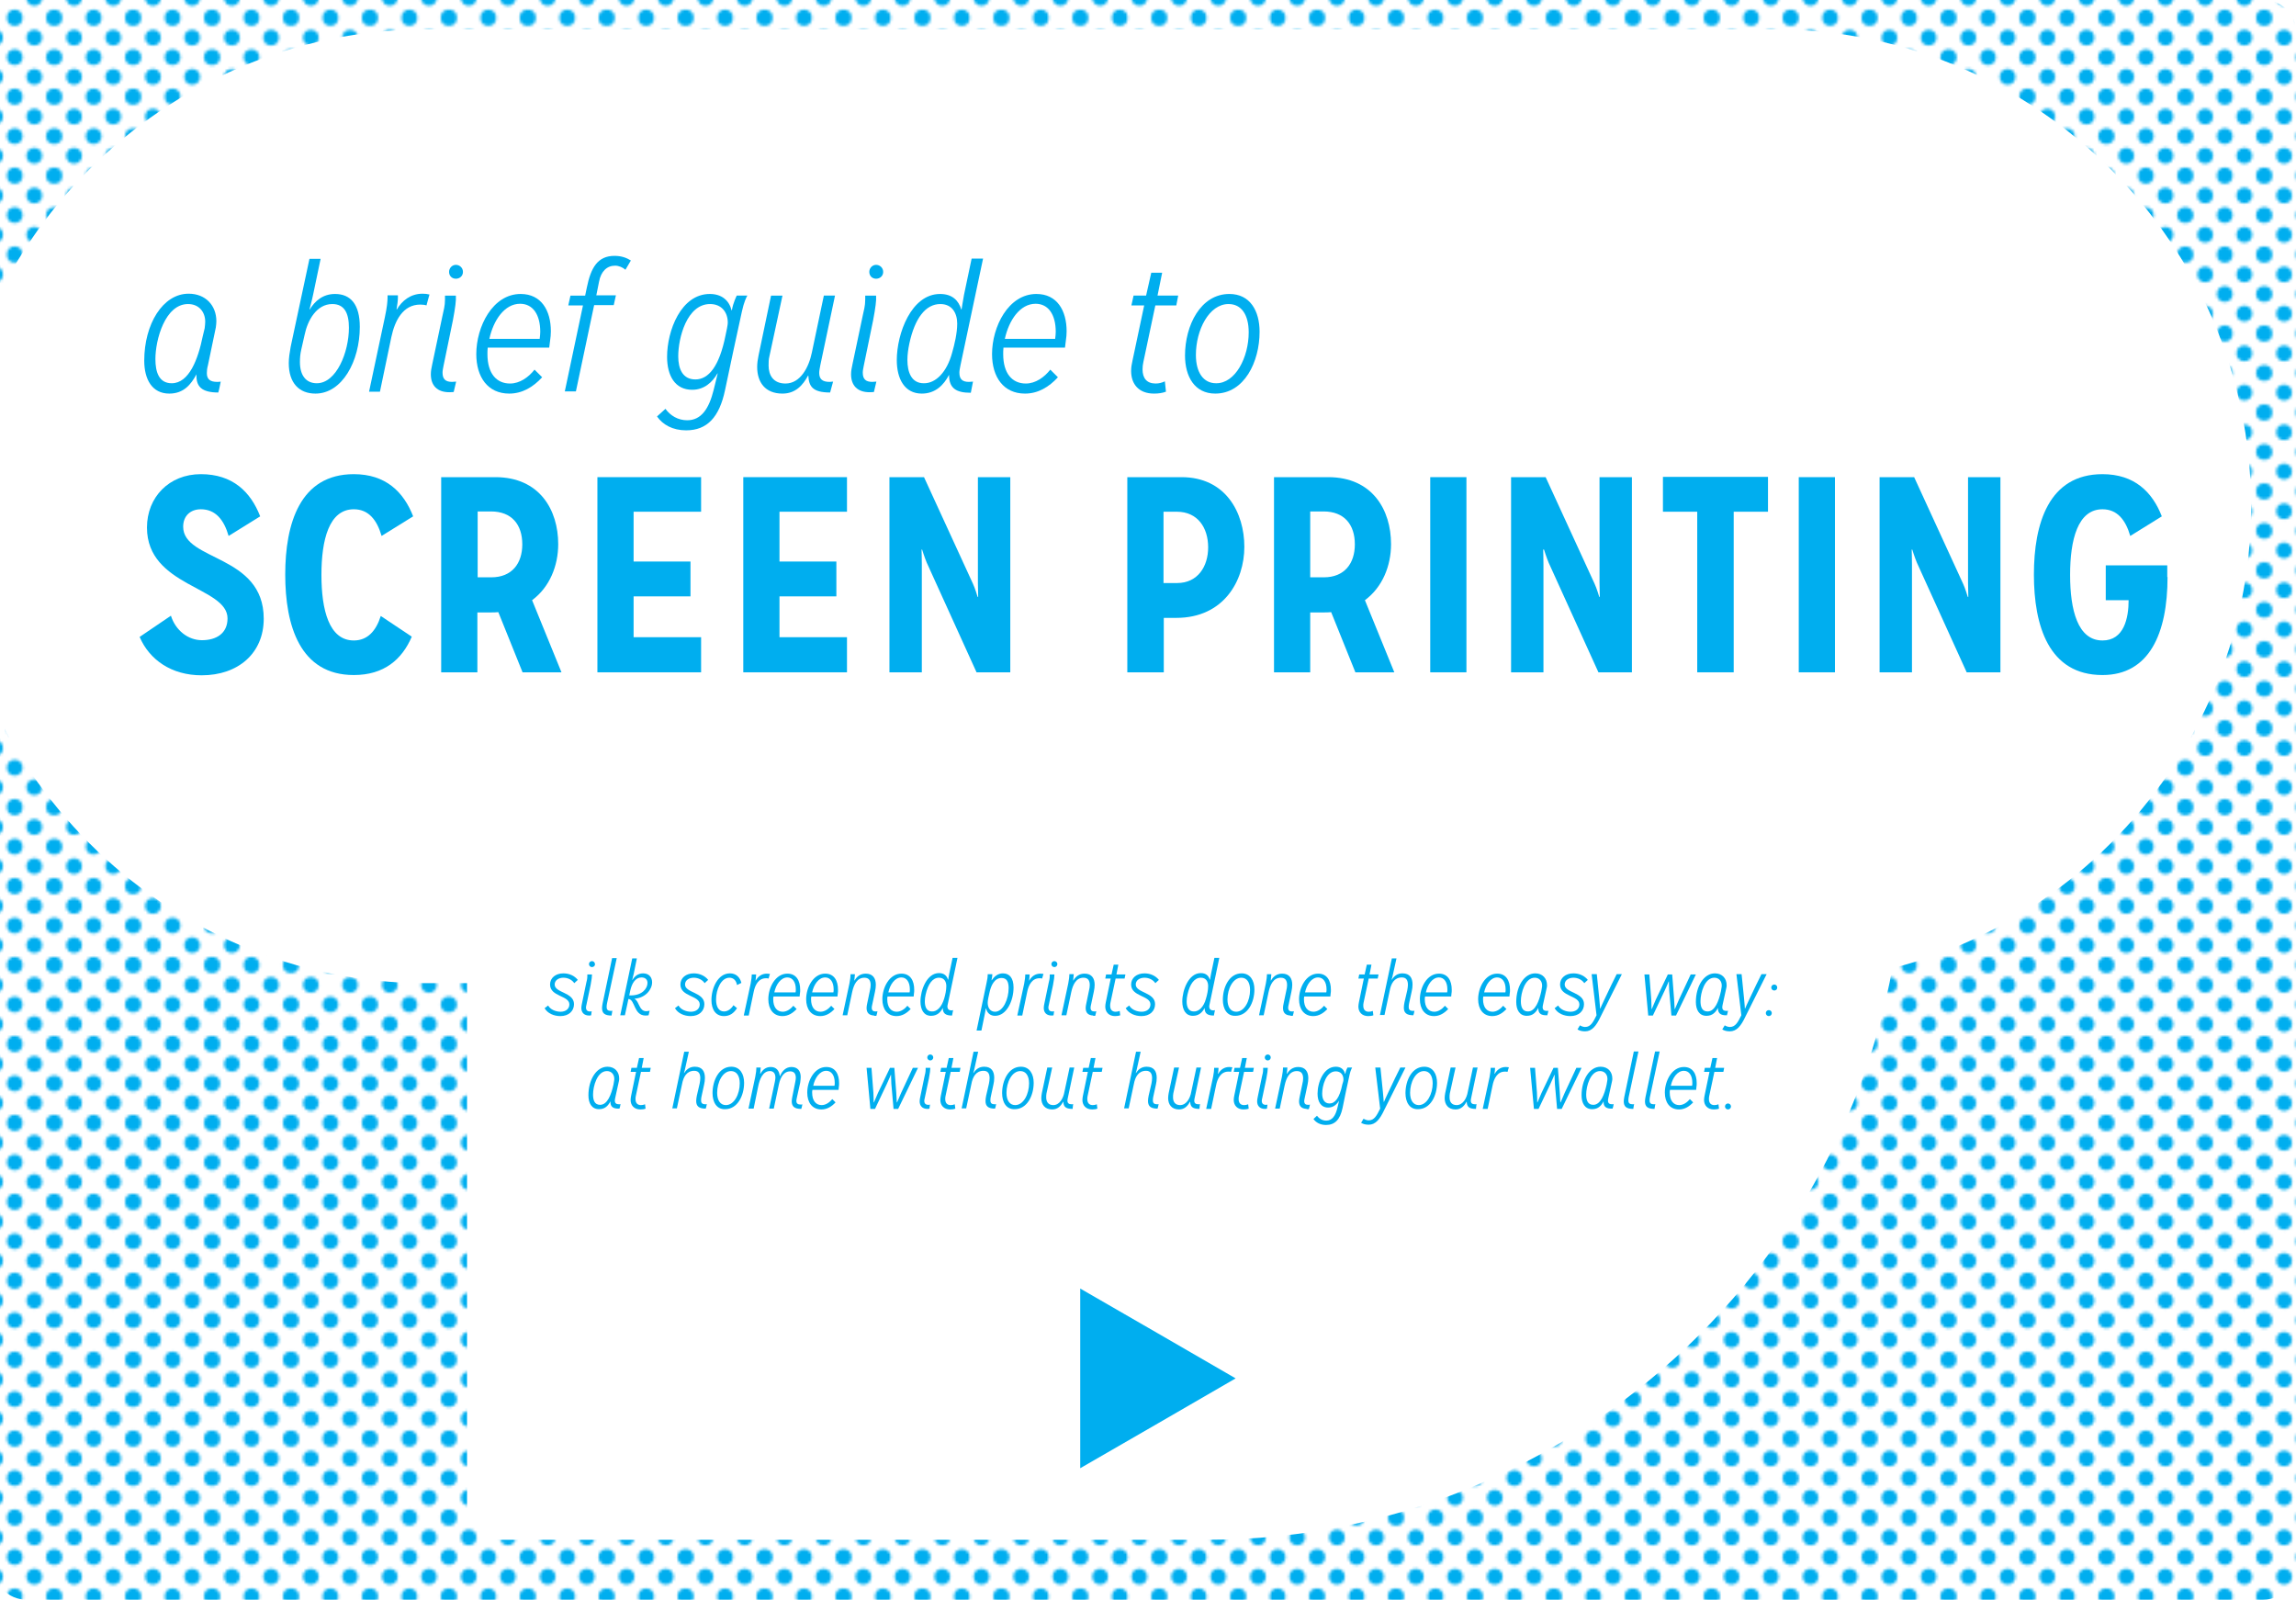 <?xml version="1.0" encoding="utf-8"?>
<!-- Generator: Adobe Illustrator 20.1.0, SVG Export Plug-In . SVG Version: 6.00 Build 0)  -->
<svg version="1.1" xmlns="http://www.w3.org/2000/svg" xmlns:xlink="http://www.w3.org/1999/xlink" x="0px" y="0px" width="843.6px"
	 height="587.7px" viewBox="0 0 843.6 587.7" enable-background="new 0 0 843.6 587.7" xml:space="preserve">
<pattern  x="654" y="-6073.1" width="28.8" height="28.8" patternUnits="userSpaceOnUse" id="BLUE" viewBox="2.9 -31.7 28.8 28.8" overflow="visible">
	<g>
		<rect x="2.9" y="-31.7" fill="none" width="28.8" height="28.8"/>
		<g>
			<circle fill="#00AEEF" cx="31.7" cy="-2.9" r="2.9"/>
			<circle fill="#00AEEF" cx="17.3" cy="-2.9" r="2.9"/>
			<circle fill="#00AEEF" cx="31.7" cy="-17.3" r="2.9"/>
			<circle fill="#00AEEF" cx="17.3" cy="-17.3" r="2.9"/>
			<circle fill="#00AEEF" cx="10.1" cy="-10.1" r="2.9"/>
			<circle fill="#00AEEF" cx="24.5" cy="-10.1" r="2.9"/>
			<circle fill="#00AEEF" cx="10.1" cy="-24.5" r="2.9"/>
			<circle fill="#00AEEF" cx="24.5" cy="-24.5" r="2.9"/>
		</g>
		<g>
			<circle fill="#00AEEF" cx="2.9" cy="-2.9" r="2.9"/>
			<circle fill="#00AEEF" cx="2.9" cy="-17.3" r="2.9"/>
		</g>
		<g>
			<circle fill="#00AEEF" cx="31.7" cy="-31.7" r="2.9"/>
			<circle fill="#00AEEF" cx="17.3" cy="-31.7" r="2.9"/>
		</g>
		<g>
			<circle fill="#00AEEF" cx="2.9" cy="-31.7" r="2.9"/>
		</g>
	</g>
</pattern>
<g id="Layer_1">
	<pattern  id="SVGID_1_" xlink:href="#BLUE" patternTransform="matrix(1 0 0 1 -82.986 47.698)">
	</pattern>
	<path fill="url(#SVGID_1_)" d="M831.6,587.7H9.7c-6.6,0-12-5.4-12-12V12c0-6.6,5.4-12,12-12h822c6.6,0,12,5.4,12,12v563.7
		C843.6,582.3,838.2,587.7,831.6,587.7z"/>
	<path fill="#FFFFFF" d="M443.5,565.7H183.6c-6.6,0-12-5.4-12-12V309.6c0-6.6,5.4-12,12-12h503.9c6.6,0,12,5.4,12,12v0
		C699.5,450.4,584.3,565.7,443.5,565.7z"/>
	<path fill="#FFFFFF" d="M651.9,361.2H156.5c-96.3,0-175.2-78.8-175.2-175.2v0c0-96.3,78.8-175.2,175.2-175.2h495.4
		c96.3,0,175.2,78.8,175.2,175.2v0C827,282.4,748.2,361.2,651.9,361.2z"/>
	<g>
		<path fill="#00AEEF" d="M72.1,137.7c-1.9,3.4-4.5,6.9-9.9,6.9c-6.3,0-9.2-5.2-9.2-12.1c0-13.4,6.8-24.6,16.3-24.6
			c6.3,0,10.2,4.4,10.2,10.1c0,0.7-0.1,1.5-0.2,2.3l-2.9,13.9c-0.3,1.1-0.4,2-0.4,2.9c0,2.3,1.3,3.2,3.8,3.2c0.4,0,0.8,0,1.3-0.1
			c-0.3,1.4-0.5,2.7-0.9,4c-6.1,0-8.2-2.2-8-6.6H72.1z M75.2,120.6c0.1-0.9,0.2-1.7,0.2-2.4c0-3.6-2.3-6.5-6.3-6.5
			c-8.5,0-12,13.2-12,20.2c0,4.8,1.3,8.9,6,8.9c6.4,0,9.7-8.9,11.4-17.3L75.2,120.6z"/>
		<path fill="#00AEEF" d="M113.7,95.1h4.1l-2.7,12.9c-0.5,2.5-1.4,5.7-1.4,5.7h0.1c1.9-3.1,4.8-5.7,9.3-5.7c5.7,0,9.1,3.8,9.1,12.1
			c0,12.6-6.5,24.5-16.3,24.5c-6,0-9.8-3.9-9.8-11.2c0-1.8,0.3-3.8,0.7-6L113.7,95.1z M110.7,128.4c-0.4,1.7-0.5,3.2-0.5,4.6
			c0,5,2.3,7.8,6.2,7.8c7.2,0,11.8-11.4,11.8-20.4c0-5.4-1.7-8.7-6.1-8.7c-5.8,0-9.1,6-10.2,11.4L110.7,128.4z"/>
		<path fill="#00AEEF" d="M135.6,143.9l5.8-27.3c0.8-3.7,1-6,1-7.4v-0.7h3.8c0,0,0,0.3,0,0.8c0,1.1-0.2,2.6-0.5,4.4h0.1
			c1.9-3.2,5-5.8,9.5-5.8c0.9,0,1.7,0.1,2.5,0.3c-0.4,1.3-0.7,2.6-1.1,4c-0.6-0.2-1.4-0.3-2.3-0.3c-6.3,0-9.3,5.8-10.6,11.9
			l-4.2,20.1H135.6z"/>
		<path fill="#00AEEF" d="M166.7,144c0,0-0.5,0.1-1.6,0.1c-4.5,0-6.8-2.5-6.8-6.6c0-1.1,0.2-2.3,0.5-3.6l3.8-18
			c0.4-1.9,0.9-3.5,0.9-5.8v-1.5h4c0,0,0,0.1,0,0.5c0.1,1.1-0.2,3.9-1.1,8.6l-3.4,16.5c-0.2,1.1-0.4,1.9-0.4,2.7
			c0,2.4,1.1,3.4,3.5,3.4c0.5,0,0.9-0.1,1.5-0.1L166.7,144z M167.5,102.4c-1.5,0-2.5-1.1-2.5-2.5s1.1-2.6,2.5-2.6
			c1.4,0,2.6,1.1,2.6,2.6S168.9,102.4,167.5,102.4z"/>
		<path fill="#00AEEF" d="M199.2,138.6c-3.3,3.6-7.3,6-12.1,6c-7.9,0-12.1-6.1-12.1-14.5c0-10.1,6-22.1,16.3-22.1
			c7.6,0,11.1,6.1,11.1,13.7c0,1.1-0.1,2.3-0.3,3.6l-0.3,2.4h-22.6c-0.1,0.9-0.1,1.7-0.1,2.4c0,7.1,3.3,10.8,8.3,10.8
			c3.6,0,6.8-2.3,9-5.1L199.2,138.6z M198.3,124.4c0.1-0.8,0.2-1.7,0.2-2.5c0-6.3-2.7-10.3-7.4-10.3c-5.7,0-9.8,6-11.3,12.9H198.3z"
			/>
		<path fill="#00AEEF" d="M207.5,143.9l6.7-31.7h-5.4l0.8-3.6h5.4l0.6-2.9c1.5-7.4,4-11.7,10.2-11.7c2.5,0,4.4,0.7,6,1.7l-2,3.4
			c-1-0.9-2.5-1.5-3.8-1.5c-3,0-5.2,2.1-5.9,5.9l-1,5h7.2l-0.8,3.6h-7.2l-6.7,31.7H207.5z"/>
		<path fill="#00AEEF" d="M263.7,137.2h-0.1c-1.9,3.3-4.9,6-9.3,6c-6.3,0-9.2-5.2-9.2-12.1c0-9.6,5.1-23.1,15.7-23.1
			c4.4,0,7.1,2.4,8,6h0.1c0.5-2.9,1.8-5.4,1.8-5.4h3.9c-0.3,0.4-1.3,2.5-2,5.8c-2.1,9.6-4.2,19.3-6.2,28.9
			c-2.1,10-6.6,14.8-14.3,14.8c-5,0-8.6-2.1-10.7-5.1l3.1-2.8c1.8,2.5,4.6,4.2,8,4.2c5.2,0,8-4.3,9.7-11.1L263.7,137.2z
			 M267.1,120.7c0.1-0.7,0.3-1.4,0.3-2.2c0-3.8-2.3-6.8-6.5-6.8c-8.5,0-11.7,12.4-11.7,19.2c0,4.6,1.6,8.5,6.3,8.5
			c4.8,0,8.8-4.7,11.1-16.3L267.1,120.7z"/>
		<path fill="#00AEEF" d="M305,144.2c-6.6,0-7.8-2.4-8-6.2h-0.1c-1.9,3.5-4.6,6.6-9.4,6.6c-6.4,0-9.3-4.2-9.3-9.8
			c0-1.3,0.2-2.8,0.5-4.2l4.6-22h4.2l-4.8,22.3c-0.3,1.1-0.3,2.3-0.3,3.4c0,3.5,1.7,6.6,6.2,6.6c5.5,0,8.6-6,9.7-11.4l4.4-20.9h4.1
			l-5.4,25.6c-0.2,1.1-0.4,2-0.4,2.8c0,2.3,1.2,3.3,3.8,3.3c0.4,0,0.8-0.1,1.3-0.1L305,144.2z"/>
		<path fill="#00AEEF" d="M321.1,144c0,0-0.5,0.1-1.6,0.1c-4.5,0-6.8-2.5-6.8-6.6c0-1.1,0.2-2.3,0.5-3.6l3.8-18
			c0.4-1.9,0.9-3.5,0.9-5.8v-1.5h4c0,0,0,0.1,0,0.5c0.1,1.1-0.2,3.9-1.1,8.6l-3.4,16.5c-0.2,1.1-0.4,1.9-0.4,2.7
			c0,2.4,1.1,3.4,3.5,3.4c0.5,0,0.9-0.1,1.5-0.1L321.1,144z M321.9,102.4c-1.5,0-2.5-1.1-2.5-2.5s1.1-2.6,2.5-2.6
			c1.4,0,2.6,1.1,2.6,2.6S323.3,102.4,321.9,102.4z"/>
		<path fill="#00AEEF" d="M356.7,144.3c-5.6,0-8-1.8-8-6.6c-1.9,3.7-5,6.9-10,6.9c-6.4,0-9.2-5.5-9.2-12.3c0-9.7,5.3-24.3,15.9-24.3
			c4.5,0,6.8,2.4,7.8,5.7h0.1c0,0,0.5-3.3,0.9-5.4l2.8-13.3h4.2l-8.3,39.2c-0.2,1.1-0.4,1.9-0.4,2.7c0,2.4,1.1,3.4,3.5,3.4
			c0.5,0,0.9-0.1,1.5-0.1L356.7,144.3z M349.8,129.7c0.9-3.1,1.9-7.3,1.9-10.8c0-3.9-1.9-7.2-6.2-7.2c-5.4,0-9.4,5.2-11.4,14.6
			c-0.4,1.9-0.7,4-0.7,5.9c0,4.6,1.5,8.6,6,8.6C343.8,140.9,347.9,136.7,349.8,129.7z"/>
		<path fill="#00AEEF" d="M388.7,138.6c-3.3,3.6-7.3,6-12.1,6c-7.9,0-12.1-6.1-12.1-14.5c0-10.1,6-22.1,16.3-22.1
			c7.6,0,11.1,6.1,11.1,13.7c0,1.1-0.1,2.3-0.3,3.6l-0.3,2.4h-22.6c-0.1,0.9-0.1,1.7-0.1,2.4c0,7.1,3.3,10.8,8.3,10.8
			c3.6,0,6.8-2.3,9-5.1L388.7,138.6z M387.7,124.4c0.1-0.8,0.2-1.7,0.2-2.5c0-6.3-2.7-10.3-7.4-10.3c-5.7,0-9.8,6-11.3,12.9H387.7z"
			/>
		<path fill="#00AEEF" d="M428.4,143.9c-1.3,0.5-2.8,0.7-4.4,0.7c-5.5,0-8.4-3.4-8.4-8.3c0-1.3,0.2-2.5,0.5-3.8l4.3-20.3h-4.7
			l0.8-3.6h4.6l1.9-8.4h4l-1.7,8.4h7.6l-0.7,3.6h-7.7l-4.4,20.8c-0.2,0.9-0.3,1.8-0.3,2.7c0,3.2,1.5,5.2,4.8,5.2
			c1.3,0,2.3-0.3,3.4-0.8L428.4,143.9z"/>
		<path fill="#00AEEF" d="M435.4,130.6c0-11,5.7-22.6,16.3-22.6c7.6,0,11.1,6.2,11.1,13.9c0,11-5.6,22.7-16.3,22.7
			C438.9,144.6,435.4,138.3,435.4,130.6z M458.8,122.1c0-6.5-2.7-10.4-7.4-10.4c-7.2,0-12,9.6-12,18.7c0,6.5,2.8,10.4,7.4,10.4
			C453.9,140.9,458.8,131.3,458.8,122.1z"/>
	</g>
	<g>
		<path fill="#00AEEF" d="M62.8,226.2c1.7,5.4,6.3,9,11.4,9c5.3,0,9.4-2.5,9.4-8c0-11.7-29.6-11.6-29.6-33.4
			c0-11.1,8.1-19.6,19.8-19.6s18.3,6.5,21.8,15.5L84,196.9c-1.7-5.9-4.8-9.8-10.2-9.8c-3.8,0-6.5,2.4-6.5,6.4
			c0,12.7,29.6,10.1,29.6,33.8c0,12.7-9.4,20.8-22.8,20.8c-11.1,0-19.2-5.7-22.8-14.1L62.8,226.2z"/>
		<path fill="#00AEEF" d="M151.3,233.9c-3.6,8.4-10.2,14.1-21.3,14.1c-19.8,0-25.2-18.2-25.2-36.9s5.4-36.9,25.2-36.9
			c11.7,0,18.3,6.5,21.8,15.5l-11.6,7.2c-1.7-5.9-4.8-9.8-10.2-9.8c-9.1,0-11.9,11.2-11.9,24.1c0,12.9,2.8,24.1,11.9,24.1
			c5.1,0,8.2-3.6,9.9-9L151.3,233.9z"/>
		<path fill="#00AEEF" d="M192,247l-8.9-22.1c-1,0.1-2,0.1-3.1,0.1h-4.6v22h-13.3v-71.7H182c16.3,0,23.1,12.1,23.1,24.6
			c0,7.9-3.1,15.8-9.6,20.6l10.8,26.5H192z M180.5,212.1c7.6,0,11.4-5.1,11.4-12.1c0-7.3-3.9-12.1-11.5-12.1h-4.9v24.2H180.5z"/>
		<path fill="#00AEEF" d="M219.5,247v-71.7h38.1V188h-24.8v18.3h20.9v12.8h-20.9v15h24.8V247H219.5z"/>
		<path fill="#00AEEF" d="M273.1,247v-71.7h38.1V188h-24.8v18.3h20.9v12.8h-20.9v15h24.8V247H273.1z"/>
		<path fill="#00AEEF" d="M358.8,247l-18.3-40.3c-0.8-1.9-1.7-4.8-1.7-4.8h-0.2c0,0,0.1,3.1,0.1,5.3V247h-11.9v-71.7h12.7l18,39.2
			c0.8,1.7,1.7,4.8,1.7,4.8h0.2c0-0.5-0.1-3.5-0.1-5.2v-38.8h11.9V247H358.8z"/>
		<path fill="#00AEEF" d="M414.2,247v-71.7h19.9c16.3,0,23.1,13.1,23.1,25.6s-7.6,26.1-25,26.1h-4.6v20H414.2z M432.5,214.2
			c7.6,0,11.4-6.1,11.4-13.1c0-7.3-3.9-13.1-11.5-13.1h-4.9v26.2H432.5z"/>
		<path fill="#00AEEF" d="M498,247l-8.9-22.1c-1,0.1-2,0.1-3.1,0.1h-4.6v22h-13.3v-71.7H488c16.3,0,23.1,12.1,23.1,24.6
			c0,7.9-3.1,15.8-9.6,20.6l10.8,26.5H498z M486.4,212.1c7.6,0,11.4-5.1,11.4-12.1c0-7.3-3.9-12.1-11.5-12.1h-4.9v24.2H486.4z"/>
		<path fill="#00AEEF" d="M525.5,247v-71.7h13.3V247H525.5z"/>
		<path fill="#00AEEF" d="M587.3,247l-18.3-40.3c-0.8-1.9-1.7-4.8-1.7-4.8H567c0,0,0.1,3.1,0.1,5.3V247h-11.9v-71.7h12.7l18,39.2
			c0.8,1.7,1.7,4.8,1.7,4.8h0.2c0-0.5-0.1-3.5-0.1-5.2v-38.8h11.9V247H587.3z"/>
		<path fill="#00AEEF" d="M623.6,247V188h-12.6v-12.8h38.6V188H637V247H623.6z"/>
		<path fill="#00AEEF" d="M660.9,247v-71.7h13.3V247H660.9z"/>
		<path fill="#00AEEF" d="M722.6,247l-18.3-40.3c-0.8-1.9-1.7-4.8-1.7-4.8h-0.2c0,0,0.1,3.1,0.1,5.3V247h-11.9v-71.7h12.7l18,39.2
			c0.8,1.7,1.7,4.8,1.7,4.8h0.2c0-0.5-0.1-3.5-0.1-5.2v-38.8H735V247H722.6z"/>
		<path fill="#00AEEF" d="M796.4,212c0,20.7-6.7,36-23.9,36c-19.8,0-25.2-18.2-25.2-36.9s5.4-36.9,25.2-36.9
			c11.7,0,18.3,6.5,21.8,15.5l-11.6,7.2c-1.7-5.9-4.8-9.8-10.2-9.8c-9.1,0-11.9,11.2-11.9,24.1c0,12.9,2.8,24.1,11.9,24.1
			c7.9,0,9.6-8.2,9.6-14.8h-8.4v-12.8h22.6V212z"/>
	</g>
	<polygon fill="#00AEEF" points="454,506.4 425.5,522.9 396.9,539.4 396.9,506.4 396.9,473.4 425.5,489.9 	"/>
	<g>
		<path fill="#00AEEF" d="M211,361.2c-0.8-1.2-2.3-2-4-2c-1.7,0-3.2,0.9-3.2,2.5c0,3.1,7.1,2.8,7.1,7.2c0,2.6-2,4.4-5,4.4
			c-2.4,0-4.7-1-5.8-2.9l1.3-1c0.8,1.5,2.8,2.3,4.6,2.3c1.9,0,3.2-1.1,3.2-2.7c0-3.3-7.1-2.8-7.1-7.3c0-2.4,2-4.1,4.9-4.1
			c2.2,0,4.1,0.9,5.3,2.4L211,361.2z"/>
		<path fill="#00AEEF" d="M217.2,373c0,0-0.2,0.1-0.7,0.1c-1.9,0-2.9-1.1-2.9-2.8c0-0.5,0.1-1,0.2-1.5l1.6-7.7
			c0.2-0.8,0.4-1.5,0.4-2.5v-0.6h1.7c0,0,0,0.1,0,0.2c0,0.5-0.1,1.7-0.5,3.7l-1.5,7.1c-0.1,0.5-0.2,0.8-0.2,1.1c0,1,0.5,1.5,1.5,1.5
			c0.2,0,0.4,0,0.6-0.1L217.2,373z M217.5,355.3c-0.6,0-1.1-0.5-1.1-1.1c0-0.6,0.5-1.1,1.1-1.1c0.6,0,1.1,0.5,1.1,1.1
			C218.7,354.8,218.1,355.3,217.5,355.3z"/>
		<path fill="#00AEEF" d="M224.7,373.1c-2.6,0-3.5-0.9-3.5-2.8c0-0.5,0.1-1,0.2-1.6l3.5-16.7h1.7l-3.6,16.8
			c-0.1,0.5-0.1,0.9-0.1,1.2c0,1,0.5,1.4,1.6,1.4c0.2,0,0.3,0,0.5-0.1L224.7,373.1z"/>
		<path fill="#00AEEF" d="M238.3,373c-0.1,0-0.5,0.1-1.1,0.1c-4.4,0-3.8-5.9-6.3-6.1c0,0-0.7,3.4-1.3,6h-1.7l4.4-20.9h1.7l-1.1,5.4
			c-0.3,1.2-0.6,2.5-0.6,2.5h0.1c0.8-1.4,2.1-2.4,3.9-2.4c2.3,0,3.3,1.6,3.3,3.3c0,2.6-2.4,5.7-6.4,6c0,0,0,0,0,0.1
			c1.7,0.9,1.6,4.5,4.2,4.5c0.6,0,0.9-0.1,1.3-0.2L238.3,373z M231.2,365.7c0.2,0,0.4,0,0.6,0c4.1,0,6.1-2.5,6.1-4.6
			c0-1.2-0.8-2-2.2-2c-2.2,0-3.5,2.1-4.1,4.7L231.2,365.7z"/>
		<path fill="#00AEEF" d="M258.9,361.2c-0.8-1.2-2.3-2-4-2c-1.7,0-3.2,0.9-3.2,2.5c0,3.1,7.1,2.8,7.1,7.2c0,2.6-2,4.4-5,4.4
			c-2.4,0-4.7-1-5.8-2.9l1.3-1c0.8,1.5,2.8,2.3,4.6,2.3c1.9,0,3.2-1.1,3.2-2.7c0-3.3-7.1-2.8-7.1-7.3c0-2.4,2-4.1,4.9-4.1
			c2.2,0,4.1,0.9,5.3,2.4L258.9,361.2z"/>
		<path fill="#00AEEF" d="M270.8,370.4c-1.2,1.8-2.6,2.9-4.8,2.9c-3.1,0-4.6-2.5-4.6-5.9c0-4.3,2.3-9.8,6.8-9.8
			c2.3,0,3.7,1.5,4.2,3.5l-1.6,0.8c-0.3-1.7-1.3-2.7-2.8-2.7c-3.1,0-4.9,4.4-4.9,8c0,2.7,1,4.4,2.9,4.4c1.4,0,2.6-0.9,3.5-2.3
			L270.8,370.4z"/>
		<path fill="#00AEEF" d="M273.3,373l2.5-11.6c0.3-1.6,0.4-2.6,0.4-3.1v-0.3h1.6c0,0,0,0.1,0,0.3c0,0.5-0.1,1.1-0.2,1.9h0.1
			c0.8-1.4,2.1-2.5,4.1-2.5c0.4,0,0.7,0.1,1.1,0.1c-0.2,0.5-0.3,1.1-0.5,1.7c-0.3-0.1-0.6-0.1-1-0.1c-2.7,0-4,2.5-4.5,5.1l-1.8,8.6
			H273.3z"/>
		<path fill="#00AEEF" d="M292.7,370.7c-1.4,1.5-3.1,2.6-5.2,2.6c-3.4,0-5.2-2.6-5.2-6.2c0-4.3,2.6-9.4,7-9.4c3.3,0,4.7,2.6,4.7,5.9
			c0,0.5,0,1-0.1,1.5l-0.1,1h-9.6c-0.1,0.4-0.1,0.7-0.1,1c0,3,1.4,4.6,3.5,4.6c1.5,0,2.9-1,3.9-2.2L292.7,370.7z M292.3,364.6
			c0.1-0.3,0.1-0.7,0.1-1.1c0-2.7-1.2-4.4-3.1-4.4c-2.4,0-4.2,2.6-4.8,5.5H292.3z"/>
		<path fill="#00AEEF" d="M306.6,370.7c-1.4,1.5-3.1,2.6-5.2,2.6c-3.4,0-5.2-2.6-5.2-6.2c0-4.3,2.6-9.4,7-9.4c3.3,0,4.7,2.6,4.7,5.9
			c0,0.5,0,1-0.1,1.5l-0.1,1h-9.6c-0.1,0.4-0.1,0.7-0.1,1c0,3,1.4,4.6,3.5,4.6c1.5,0,2.9-1,3.9-2.2L306.6,370.7z M306.2,364.6
			c0.1-0.3,0.1-0.7,0.1-1.1c0-2.7-1.2-4.4-3.1-4.4c-2.4,0-4.2,2.6-4.8,5.5H306.2z"/>
		<path fill="#00AEEF" d="M321.2,373.1c-2-0.1-2.8-1.1-2.8-2.8c0-0.5,0.1-1,0.2-1.5l1-4.8c0.2-0.8,0.3-1.5,0.3-2.1
			c0-1.6-0.6-2.7-2.3-2.7c-2.7,0-3.9,2.5-4.5,5.3l-1.8,8.5h-1.7l2.5-11.7c0.3-1.6,0.4-2.5,0.4-3.1v-0.3h1.6v0.2
			c0,0.3-0.1,1.2-0.2,2.1h0.1c0.8-1.4,2.1-2.5,4.1-2.5c2.6,0,3.7,1.7,3.7,4.1c0,0.7-0.1,1.6-0.3,2.5l-1,4.7
			c-0.1,0.5-0.2,0.8-0.2,1.2c0,1,0.5,1.4,1.4,1.4c0.2,0,0.5,0,0.7-0.1c-0.1,0.6-0.2,1.1-0.4,1.7H321.2z"/>
		<path fill="#00AEEF" d="M334.6,370.7c-1.4,1.5-3.1,2.6-5.2,2.6c-3.4,0-5.2-2.6-5.2-6.2c0-4.3,2.6-9.4,7-9.4c3.3,0,4.7,2.6,4.7,5.9
			c0,0.5,0,1-0.1,1.5l-0.1,1h-9.6c-0.1,0.4-0.1,0.7-0.1,1c0,3,1.4,4.6,3.5,4.6c1.5,0,2.9-1,3.9-2.2L334.6,370.7z M334.2,364.6
			c0.1-0.3,0.1-0.7,0.1-1.1c0-2.7-1.2-4.4-3.1-4.4c-2.4,0-4.2,2.6-4.8,5.5H334.2z"/>
		<path fill="#00AEEF" d="M349.8,373.1c-2.4,0-3.4-0.8-3.4-2.8c-0.8,1.6-2.1,2.9-4.3,2.9c-2.7,0-3.9-2.3-3.9-5.3
			c0-4.1,2.3-10.4,6.8-10.4c1.9,0,2.9,1,3.3,2.4h0.1c0,0,0.2-1.4,0.4-2.3l1.2-5.7h1.8l-3.5,16.7c-0.1,0.5-0.2,0.8-0.2,1.1
			c0,1,0.5,1.5,1.5,1.5c0.2,0,0.4,0,0.6-0.1L349.8,373.1z M346.9,366.9c0.4-1.3,0.8-3.1,0.8-4.6c0-1.7-0.8-3.1-2.7-3.1
			c-2.3,0-4,2.2-4.9,6.2c-0.2,0.8-0.3,1.7-0.3,2.5c0,1.9,0.6,3.7,2.6,3.7C344.3,371.7,346,369.9,346.9,366.9z"/>
		<path fill="#00AEEF" d="M358.8,378.7l3.7-17.7c0.3-1.3,0.4-2.2,0.4-2.7c0-0.2,0-0.4,0-0.4h1.7c0,0,0,0.1,0,0.2
			c0,0.3-0.1,1.1-0.3,2h0.1c0.9-1.3,2.2-2.5,4.1-2.5c2.4,0,3.9,1.7,3.9,5.2c0,4.8-2.5,10.4-6.8,10.4c-1.7,0-2.9-1-3.3-2.7h-0.1
			c-0.1,0.7-0.3,1.8-0.6,3.2l-1,4.9H358.8z M370.6,363c0-2.3-0.7-3.7-2.6-3.7c-2.7,0-3.9,2.9-4.4,5.2c-0.3,1.3-0.7,2.9-0.7,3.9
			c0,1.8,0.9,3.3,2.7,3.3C368.6,371.7,370.6,367,370.6,363z"/>
		<path fill="#00AEEF" d="M373.8,373l2.5-11.6c0.3-1.6,0.4-2.6,0.4-3.1v-0.3h1.6c0,0,0,0.1,0,0.3c0,0.5-0.1,1.1-0.2,1.9h0.1
			c0.8-1.4,2.1-2.5,4.1-2.5c0.4,0,0.7,0.1,1.1,0.1c-0.2,0.5-0.3,1.1-0.5,1.7c-0.3-0.1-0.6-0.1-1-0.1c-2.7,0-4,2.5-4.5,5.1l-1.8,8.6
			H373.8z"/>
		<path fill="#00AEEF" d="M387.1,373c0,0-0.2,0.1-0.7,0.1c-1.9,0-2.9-1.1-2.9-2.8c0-0.5,0.1-1,0.2-1.5l1.6-7.7
			c0.2-0.8,0.4-1.5,0.4-2.5v-0.6h1.7c0,0,0,0.1,0,0.2c0,0.5-0.1,1.7-0.5,3.7l-1.5,7.1c-0.1,0.5-0.2,0.8-0.2,1.1c0,1,0.5,1.5,1.5,1.5
			c0.2,0,0.4,0,0.6-0.1L387.1,373z M387.4,355.3c-0.6,0-1.1-0.5-1.1-1.1c0-0.6,0.5-1.1,1.1-1.1c0.6,0,1.1,0.5,1.1,1.1
			C388.5,354.8,388,355.3,387.4,355.3z"/>
		<path fill="#00AEEF" d="M401.7,373.1c-2-0.1-2.8-1.1-2.8-2.8c0-0.5,0.1-1,0.2-1.5l1-4.8c0.2-0.8,0.3-1.5,0.3-2.1
			c0-1.6-0.6-2.7-2.3-2.7c-2.7,0-3.9,2.5-4.5,5.3l-1.8,8.5H390l2.5-11.7c0.3-1.6,0.4-2.5,0.4-3.1v-0.3h1.6v0.2
			c0,0.3-0.1,1.2-0.2,2.1h0.1c0.8-1.4,2.1-2.5,4.1-2.5c2.6,0,3.7,1.7,3.7,4.1c0,0.7-0.1,1.6-0.3,2.5l-1,4.7
			c-0.1,0.5-0.2,0.8-0.2,1.2c0,1,0.5,1.4,1.4,1.4c0.2,0,0.5,0,0.7-0.1c-0.1,0.6-0.2,1.1-0.4,1.7H401.7z"/>
		<path fill="#00AEEF" d="M411.6,373c-0.5,0.2-1.2,0.3-1.9,0.3c-2.3,0-3.6-1.5-3.6-3.5c0-0.5,0.1-1.1,0.2-1.6l1.8-8.7h-2l0.3-1.5h2
			l0.8-3.6h1.7l-0.7,3.6h3.3l-0.3,1.5h-3.3l-1.9,8.9c-0.1,0.4-0.1,0.8-0.1,1.1c0,1.4,0.7,2.2,2,2.2c0.5,0,1-0.1,1.5-0.3L411.6,373z"
			/>
		<path fill="#00AEEF" d="M424.5,361.2c-0.8-1.2-2.3-2-4-2c-1.7,0-3.2,0.9-3.2,2.5c0,3.1,7.1,2.8,7.1,7.2c0,2.6-2,4.4-5,4.4
			c-2.4,0-4.7-1-5.8-2.9l1.3-1c0.8,1.5,2.8,2.3,4.6,2.3c1.9,0,3.2-1.1,3.2-2.7c0-3.3-7.1-2.8-7.1-7.3c0-2.4,2-4.1,4.9-4.1
			c2.2,0,4.1,0.9,5.3,2.4L424.5,361.2z"/>
		<path fill="#00AEEF" d="M446,373.1c-2.4,0-3.4-0.8-3.4-2.8c-0.8,1.6-2.1,2.9-4.3,2.9c-2.7,0-3.9-2.3-3.9-5.3
			c0-4.1,2.3-10.4,6.8-10.4c1.9,0,2.9,1,3.3,2.4h0.1c0,0,0.2-1.4,0.4-2.3l1.2-5.7h1.8l-3.5,16.7c-0.1,0.5-0.2,0.8-0.2,1.1
			c0,1,0.5,1.5,1.5,1.5c0.2,0,0.4,0,0.6-0.1L446,373.1z M443.1,366.9c0.4-1.3,0.8-3.1,0.8-4.6c0-1.7-0.8-3.1-2.7-3.1
			c-2.3,0-4,2.2-4.9,6.2c-0.2,0.8-0.3,1.7-0.3,2.5c0,1.9,0.6,3.7,2.6,3.7C440.5,371.7,442.3,369.9,443.1,366.9z"/>
		<path fill="#00AEEF" d="M449.3,367.3c0-4.7,2.4-9.7,6.9-9.7c3.2,0,4.7,2.7,4.7,5.9c0,4.7-2.4,9.7-7,9.7
			C450.8,373.3,449.3,370.6,449.3,367.3z M459.3,363.7c0-2.8-1.2-4.5-3.2-4.5c-3.1,0-5.1,4.1-5.1,8c0,2.8,1.2,4.5,3.2,4.5
			C457.3,371.7,459.3,367.6,459.3,363.7z"/>
		<path fill="#00AEEF" d="M474.2,373.1c-2-0.1-2.8-1.1-2.8-2.8c0-0.5,0.1-1,0.2-1.5l1-4.8c0.2-0.8,0.3-1.5,0.3-2.1
			c0-1.6-0.6-2.7-2.3-2.7c-2.7,0-3.9,2.5-4.5,5.3l-1.8,8.5h-1.7l2.5-11.7c0.3-1.6,0.4-2.5,0.4-3.1v-0.3h1.6v0.2
			c0,0.3-0.1,1.2-0.2,2.1h0.1c0.8-1.4,2.1-2.5,4.1-2.5c2.6,0,3.7,1.7,3.7,4.1c0,0.7-0.1,1.6-0.3,2.5l-1,4.7
			c-0.1,0.5-0.2,0.8-0.2,1.2c0,1,0.5,1.4,1.4,1.4c0.2,0,0.5,0,0.7-0.1c-0.1,0.6-0.2,1.1-0.4,1.7H474.2z"/>
		<path fill="#00AEEF" d="M487.7,370.7c-1.4,1.5-3.1,2.6-5.2,2.6c-3.4,0-5.2-2.6-5.2-6.2c0-4.3,2.6-9.4,7-9.4c3.3,0,4.7,2.6,4.7,5.9
			c0,0.5,0,1-0.1,1.5l-0.1,1h-9.6c-0.1,0.4-0.1,0.7-0.1,1c0,3,1.4,4.6,3.5,4.6c1.5,0,2.9-1,3.9-2.2L487.7,370.7z M487.3,364.6
			c0.1-0.3,0.1-0.7,0.1-1.1c0-2.7-1.2-4.4-3.1-4.4c-2.4,0-4.2,2.6-4.8,5.5H487.3z"/>
		<path fill="#00AEEF" d="M504.6,373c-0.5,0.2-1.2,0.3-1.9,0.3c-2.3,0-3.6-1.5-3.6-3.5c0-0.5,0.1-1.1,0.2-1.6l1.8-8.7h-2l0.3-1.5h2
			l0.8-3.6h1.7l-0.7,3.6h3.3l-0.3,1.5h-3.3l-1.9,8.9c-0.1,0.4-0.1,0.8-0.1,1.1c0,1.4,0.7,2.2,2,2.2c0.5,0,1-0.1,1.5-0.3L504.6,373z"
			/>
		<path fill="#00AEEF" d="M507,373l4.4-20.9h1.7l-1.1,5c-0.3,1.5-0.6,2.6-0.7,2.8h0.1c0.9-1.4,2.1-2.3,3.9-2.3
			c2.7,0,3.7,1.7,3.7,4.1c0,0.8-0.1,1.7-0.3,2.5c-0.3,1.5-0.7,3.1-1,4.6c-0.1,0.5-0.1,0.9-0.1,1.2c0,1,0.5,1.4,1.6,1.4
			c0.2,0,0.3,0,0.5-0.1c-0.1,0.6-0.2,1.2-0.4,1.7c-2.5,0-3.5-0.9-3.5-2.8c0-2.3,1.5-6,1.5-8.4c0-1.5-0.5-2.7-2.2-2.7
			c-2.8,0-4,2.2-4.5,4.9l-1.9,8.9H507z"/>
		<path fill="#00AEEF" d="M532.1,370.7c-1.4,1.5-3.1,2.6-5.2,2.6c-3.4,0-5.2-2.6-5.2-6.2c0-4.3,2.6-9.4,7-9.4c3.3,0,4.7,2.6,4.7,5.9
			c0,0.5,0,1-0.1,1.5l-0.1,1h-9.6c-0.1,0.4-0.1,0.7-0.1,1c0,3,1.4,4.6,3.5,4.6c1.5,0,2.9-1,3.9-2.2L532.1,370.7z M531.7,364.6
			c0.1-0.3,0.1-0.7,0.1-1.1c0-2.7-1.2-4.4-3.1-4.4c-2.4,0-4.2,2.6-4.8,5.5H531.7z"/>
		<path fill="#00AEEF" d="M553.5,370.7c-1.4,1.5-3.1,2.6-5.2,2.6c-3.4,0-5.2-2.6-5.2-6.2c0-4.3,2.6-9.4,7-9.4c3.3,0,4.7,2.6,4.7,5.9
			c0,0.5,0,1-0.1,1.5l-0.1,1h-9.6c-0.1,0.4-0.1,0.7-0.1,1c0,3,1.4,4.6,3.5,4.6c1.5,0,2.9-1,3.9-2.2L553.5,370.7z M553.1,364.6
			c0.1-0.3,0.1-0.7,0.1-1.1c0-2.7-1.2-4.4-3.1-4.4c-2.4,0-4.2,2.6-4.8,5.5H553.1z"/>
		<path fill="#00AEEF" d="M565.2,370.3c-0.8,1.5-1.9,2.9-4.2,2.9c-2.7,0-3.9-2.2-3.9-5.1c0-5.7,2.9-10.5,7-10.5
			c2.7,0,4.3,1.9,4.3,4.3c0,0.3,0,0.7-0.1,1l-1.3,5.9c-0.1,0.5-0.2,0.9-0.2,1.2c0,1,0.5,1.4,1.6,1.4c0.2,0,0.3,0,0.5-0.1
			c-0.1,0.6-0.2,1.2-0.4,1.7C566,373.1,565.2,372.2,565.2,370.3L565.2,370.3z M566.5,363c0.1-0.4,0.1-0.7,0.1-1c0-1.5-1-2.8-2.7-2.8
			c-3.6,0-5.1,5.6-5.1,8.6c0,2,0.5,3.8,2.6,3.8c2.7,0,4.1-3.8,4.9-7.4L566.5,363z"/>
		<path fill="#00AEEF" d="M582.1,361.2c-0.8-1.2-2.3-2-4-2c-1.7,0-3.2,0.9-3.2,2.5c0,3.1,7.1,2.8,7.1,7.2c0,2.6-2,4.4-5,4.4
			c-2.4,0-4.7-1-5.8-2.9l1.3-1c0.8,1.5,2.8,2.3,4.6,2.3c1.9,0,3.2-1.1,3.2-2.7c0-3.3-7.1-2.8-7.1-7.3c0-2.4,2-4.1,4.9-4.1
			c2.2,0,4.1,0.9,5.3,2.4L582.1,361.2z"/>
		<path fill="#00AEEF" d="M584.8,357.9h1.9l0.9,8.9c0.2,1.9,0.3,3.7,0.3,3.7h0.1c0,0,0.9-2.1,1.5-3.3c2.2-4.6,3.3-7,4.5-9.3h1.9
			l-7.8,15.6c-1.6,3.4-3.2,5.4-5.7,5.4c-1.1,0-2-0.2-2.8-0.7l0.9-1.5c0.5,0.3,1.2,0.6,1.9,0.6c2.1,0,3-1.9,4.2-4.3L584.8,357.9z"/>
		<path fill="#00AEEF" d="M614.1,373l-0.8-9.1c-0.1-1.8-0.1-3.3-0.1-3.3h-0.1c0,0-0.6,1.5-1.4,3.2l-4.4,9.3h-1.7l-1.4-15.1h1.8
			l0.7,9.1c0.1,1.6,0.1,3.6,0.1,3.6h0.1c0,0,0.8-1.9,1.5-3.5l4.4-9.2h1.6l0.7,9.1c0.1,1.6,0.2,3.6,0.2,3.6h0.1c0,0,0.8-1.9,1.5-3.5
			l4.3-9.2h1.9l-7.3,15.1H614.1z"/>
		<path fill="#00AEEF" d="M631.2,370.3c-0.8,1.5-1.9,2.9-4.2,2.9c-2.7,0-3.9-2.2-3.9-5.1c0-5.7,2.9-10.5,7-10.5
			c2.7,0,4.3,1.9,4.3,4.3c0,0.3,0,0.7-0.1,1l-1.3,5.9c-0.1,0.5-0.2,0.9-0.2,1.2c0,1,0.5,1.4,1.6,1.4c0.2,0,0.3,0,0.5-0.1
			c-0.1,0.6-0.2,1.2-0.4,1.7C632.1,373.1,631.2,372.2,631.2,370.3L631.2,370.3z M632.5,363c0.1-0.4,0.1-0.7,0.1-1
			c0-1.5-1-2.8-2.7-2.8c-3.6,0-5.1,5.6-5.1,8.6c0,2,0.5,3.8,2.6,3.8c2.7,0,4.1-3.8,4.9-7.4L632.5,363z"/>
		<path fill="#00AEEF" d="M638,357.9h1.9l0.9,8.9c0.2,1.9,0.3,3.7,0.3,3.7h0.1c0,0,0.9-2.1,1.5-3.3c2.2-4.6,3.3-7,4.5-9.3h1.9
			l-7.8,15.6c-1.6,3.4-3.2,5.4-5.7,5.4c-1.1,0-2-0.2-2.8-0.7l0.9-1.5c0.5,0.3,1.2,0.6,1.9,0.6c2.1,0,3-1.9,4.2-4.3L638,357.9z"/>
		<path fill="#00AEEF" d="M649.9,373.3c-0.6,0-1.1-0.5-1.1-1.1s0.5-1.1,1.1-1.1c0.6,0,1.1,0.5,1.1,1.1S650.5,373.3,649.9,373.3z
			 M651.9,363.9c-0.6,0-1.1-0.5-1.1-1.1c0-0.6,0.5-1.1,1.1-1.1c0.6,0,1.1,0.5,1.1,1.1C653,363.5,652.5,363.9,651.9,363.9z"/>
		<path fill="#00AEEF" d="M224.3,404.6c-0.8,1.5-1.9,2.9-4.2,2.9c-2.7,0-3.9-2.2-3.9-5.1c0-5.7,2.9-10.5,7-10.5
			c2.7,0,4.3,1.9,4.3,4.3c0,0.3,0,0.7-0.1,1l-1.3,5.9c-0.1,0.5-0.2,0.9-0.2,1.2c0,1,0.5,1.4,1.6,1.4c0.2,0,0.3,0,0.5-0.1
			c-0.1,0.6-0.2,1.2-0.4,1.7C225.1,407.4,224.2,406.5,224.3,404.6L224.3,404.6z M225.6,397.3c0.1-0.4,0.1-0.7,0.1-1
			c0-1.5-1-2.8-2.7-2.8c-3.6,0-5.1,5.6-5.1,8.6c0,2,0.5,3.8,2.6,3.8c2.7,0,4.1-3.8,4.9-7.4L225.6,397.3z"/>
		<path fill="#00AEEF" d="M237.2,407.3c-0.5,0.2-1.2,0.3-1.9,0.3c-2.3,0-3.6-1.5-3.6-3.5c0-0.5,0.1-1.1,0.2-1.6l1.8-8.7h-2l0.3-1.5
			h2l0.8-3.6h1.7l-0.7,3.6h3.3l-0.3,1.5h-3.3l-1.9,8.9c-0.1,0.4-0.1,0.8-0.1,1.1c0,1.4,0.7,2.2,2,2.2c0.5,0,1-0.1,1.5-0.3
			L237.2,407.3z"/>
		<path fill="#00AEEF" d="M247,407.3l4.4-20.9h1.7l-1.1,5c-0.3,1.5-0.6,2.6-0.7,2.8h0.1c0.9-1.4,2.1-2.3,3.9-2.3
			c2.7,0,3.7,1.7,3.7,4.1c0,0.8-0.1,1.7-0.3,2.5c-0.3,1.5-0.7,3.1-1,4.6c-0.1,0.5-0.1,0.9-0.1,1.2c0,1,0.5,1.4,1.6,1.4
			c0.2,0,0.3,0,0.5-0.1c-0.1,0.6-0.2,1.2-0.4,1.7c-2.5,0-3.5-0.9-3.5-2.8c0-2.3,1.5-6,1.5-8.4c0-1.5-0.5-2.7-2.2-2.7
			c-2.8,0-4,2.2-4.5,4.9l-1.9,8.9H247z"/>
		<path fill="#00AEEF" d="M261.8,401.6c0-4.7,2.4-9.7,6.9-9.7c3.2,0,4.7,2.7,4.7,5.9c0,4.7-2.4,9.7-7,9.7
			C263.3,407.6,261.8,404.9,261.8,401.6z M271.8,398c0-2.8-1.2-4.5-3.2-4.5c-3.1,0-5.1,4.1-5.1,8c0,2.8,1.2,4.5,3.2,4.5
			C269.8,406,271.8,401.9,271.8,398z"/>
		<path fill="#00AEEF" d="M292.2,397.5c0.1-0.5,0.2-1.1,0.2-1.5c0-1.5-0.6-2.4-2.1-2.4c-2.2,0-3.5,2-4.1,4.7l-1.9,9h-1.7l2.1-9.9
			c0.1-0.5,0.2-1.1,0.2-1.5c0-1.5-0.7-2.4-2-2.4c-2.7,0-3.8,3.1-4.3,5.5l-1.7,8.3H275l2.5-11.7c0.3-1.6,0.4-2.5,0.4-3.1v-0.3h1.6
			c0,0.2-0.1,1.1-0.2,2.3h0.1c0.8-1.5,2-2.5,3.8-2.5c2,0,3.1,1.3,3.3,3.3h0.1c0.8-1.9,2.2-3.3,4.2-3.3c2.3,0,3.4,1.5,3.4,3.7
			c0,0.6-0.1,1.3-0.2,2.1l-1.2,5.4c-0.1,0.5-0.2,0.9-0.2,1.2c0,1.1,0.6,1.4,1.7,1.4c0.1,0,0.3,0,0.5-0.1c-0.1,0.6-0.2,1.2-0.4,1.7
			c-2.5,0-3.5-0.9-3.5-2.8c0-0.5,0.1-1,0.2-1.6L292.2,397.5z"/>
		<path fill="#00AEEF" d="M307,405c-1.4,1.5-3.1,2.6-5.2,2.6c-3.4,0-5.2-2.6-5.2-6.2c0-4.3,2.6-9.4,7-9.4c3.3,0,4.7,2.6,4.7,5.9
			c0,0.5,0,1-0.1,1.5l-0.1,1h-9.6c-0.1,0.4-0.1,0.7-0.1,1c0,3,1.4,4.6,3.5,4.6c1.5,0,2.9-1,3.9-2.2L307,405z M306.6,398.9
			c0.1-0.3,0.1-0.7,0.1-1.1c0-2.7-1.2-4.4-3.1-4.4c-2.4,0-4.2,2.6-4.8,5.5H306.6z"/>
		<path fill="#00AEEF" d="M328.3,407.3l-0.8-9.1c-0.1-1.8-0.1-3.3-0.1-3.3h-0.1c0,0-0.6,1.5-1.4,3.2l-4.4,9.3h-1.7l-1.4-15.1h1.8
			l0.7,9.1c0.1,1.6,0.1,3.6,0.1,3.6h0.1c0,0,0.8-1.9,1.5-3.5l4.4-9.2h1.6l0.7,9.1c0.1,1.6,0.2,3.6,0.2,3.6h0.1c0,0,0.8-1.9,1.5-3.5
			l4.3-9.2h1.9l-7.3,15.1H328.3z"/>
		<path fill="#00AEEF" d="M341.5,407.3c0,0-0.2,0.1-0.7,0.1c-1.9,0-2.9-1.1-2.9-2.8c0-0.5,0.1-1,0.2-1.5l1.6-7.7
			c0.2-0.8,0.4-1.5,0.4-2.5v-0.6h1.7c0,0,0,0.1,0,0.2c0,0.5-0.1,1.7-0.5,3.7l-1.5,7.1c-0.1,0.5-0.2,0.8-0.2,1.1c0,1,0.5,1.5,1.5,1.5
			c0.2,0,0.4,0,0.6-0.1L341.5,407.3z M341.8,389.6c-0.6,0-1.1-0.5-1.1-1.1c0-0.6,0.5-1.1,1.1-1.1c0.6,0,1.1,0.5,1.1,1.1
			C342.9,389.1,342.4,389.6,341.8,389.6z"/>
		<path fill="#00AEEF" d="M351,407.3c-0.5,0.2-1.2,0.3-1.9,0.3c-2.3,0-3.6-1.5-3.6-3.5c0-0.5,0.1-1.1,0.2-1.6l1.8-8.7h-2l0.3-1.5h2
			l0.8-3.6h1.7l-0.7,3.6h3.3l-0.3,1.5h-3.3l-1.9,8.9c-0.1,0.4-0.1,0.8-0.1,1.1c0,1.4,0.7,2.2,2,2.2c0.5,0,1-0.1,1.5-0.3L351,407.3z"
			/>
		<path fill="#00AEEF" d="M353.3,407.3l4.4-20.9h1.7l-1.1,5c-0.3,1.5-0.6,2.6-0.7,2.8h0.1c0.9-1.4,2.1-2.3,3.9-2.3
			c2.7,0,3.7,1.7,3.7,4.1c0,0.8-0.1,1.7-0.3,2.5c-0.3,1.5-0.7,3.1-1,4.6c-0.1,0.5-0.1,0.9-0.1,1.2c0,1,0.5,1.4,1.6,1.4
			c0.2,0,0.3,0,0.5-0.1c-0.1,0.6-0.2,1.2-0.4,1.7c-2.5,0-3.5-0.9-3.5-2.8c0-2.3,1.5-6,1.5-8.4c0-1.5-0.5-2.7-2.2-2.7
			c-2.8,0-4,2.2-4.5,4.9l-1.9,8.9H353.3z"/>
		<path fill="#00AEEF" d="M368.2,401.6c0-4.7,2.4-9.7,6.9-9.7c3.2,0,4.7,2.7,4.7,5.9c0,4.7-2.4,9.7-7,9.7
			C369.7,407.6,368.2,404.9,368.2,401.6z M378.1,398c0-2.8-1.2-4.5-3.2-4.5c-3.1,0-5.1,4.1-5.1,8c0,2.8,1.2,4.5,3.2,4.5
			C376.1,406,378.1,401.9,378.1,398z"/>
		<path fill="#00AEEF" d="M394.1,407.4c-2.8,0-3.3-1-3.4-2.6h-0.1c-0.8,1.5-2,2.8-4,2.8c-2.7,0-4-1.8-4-4.2c0-0.6,0.1-1.2,0.2-1.8
			l2-9.4h1.8l-2.1,9.5c-0.1,0.5-0.1,1-0.1,1.5c0,1.5,0.7,2.8,2.6,2.8c2.3,0,3.7-2.5,4.1-4.9l1.9-8.9h1.7l-2.3,10.9
			c-0.1,0.5-0.2,0.9-0.2,1.2c0,1,0.5,1.4,1.6,1.4c0.2,0,0.3,0,0.5-0.1L394.1,407.4z"/>
		<path fill="#00AEEF" d="M403.2,407.3c-0.5,0.2-1.2,0.3-1.9,0.3c-2.3,0-3.6-1.5-3.6-3.5c0-0.5,0.1-1.1,0.2-1.6l1.8-8.7h-2l0.3-1.5
			h2l0.8-3.6h1.7l-0.7,3.6h3.3l-0.3,1.5h-3.3l-1.9,8.9c-0.1,0.4-0.1,0.8-0.1,1.1c0,1.4,0.7,2.2,2,2.2c0.5,0,1-0.1,1.5-0.3
			L403.2,407.3z"/>
		<path fill="#00AEEF" d="M413,407.3l4.4-20.9h1.7l-1.1,5c-0.3,1.5-0.6,2.6-0.7,2.8h0.1c0.9-1.4,2.1-2.3,3.9-2.3
			c2.7,0,3.7,1.7,3.7,4.1c0,0.8-0.1,1.7-0.3,2.5c-0.3,1.5-0.7,3.1-1,4.6c-0.1,0.5-0.1,0.9-0.1,1.2c0,1,0.5,1.4,1.6,1.4
			c0.2,0,0.3,0,0.5-0.1c-0.1,0.6-0.2,1.2-0.4,1.7c-2.5,0-3.5-0.9-3.5-2.8c0-2.3,1.5-6,1.5-8.4c0-1.5-0.5-2.7-2.2-2.7
			c-2.8,0-4,2.2-4.5,4.9l-1.9,8.9H413z"/>
		<path fill="#00AEEF" d="M440.7,407.4c-2.8,0-3.3-1-3.4-2.6h-0.1c-0.8,1.5-2,2.8-4,2.8c-2.7,0-4-1.8-4-4.2c0-0.6,0.1-1.2,0.2-1.8
			l2-9.4h1.8l-2.1,9.5c-0.1,0.5-0.1,1-0.1,1.5c0,1.5,0.7,2.8,2.6,2.8c2.3,0,3.7-2.5,4.1-4.9l1.9-8.9h1.7l-2.3,10.9
			c-0.1,0.5-0.2,0.9-0.2,1.2c0,1,0.5,1.4,1.6,1.4c0.2,0,0.3,0,0.5-0.1L440.7,407.4z"/>
		<path fill="#00AEEF" d="M443.2,407.3l2.5-11.6c0.3-1.6,0.4-2.6,0.4-3.1v-0.3h1.6c0,0,0,0.1,0,0.3c0,0.5-0.1,1.1-0.2,1.9h0.1
			c0.8-1.4,2.1-2.5,4.1-2.5c0.4,0,0.7,0.1,1.1,0.1c-0.2,0.5-0.3,1.1-0.5,1.7c-0.3-0.1-0.6-0.1-1-0.1c-2.7,0-4,2.5-4.5,5.1l-1.8,8.6
			H443.2z"/>
		<path fill="#00AEEF" d="M458.8,407.3c-0.5,0.2-1.2,0.3-1.9,0.3c-2.3,0-3.6-1.5-3.6-3.5c0-0.5,0.1-1.1,0.2-1.6l1.8-8.7h-2l0.3-1.5
			h2l0.8-3.6h1.7l-0.7,3.6h3.3l-0.3,1.5h-3.3l-1.9,8.9c-0.1,0.4-0.1,0.8-0.1,1.1c0,1.4,0.7,2.2,2,2.2c0.5,0,1-0.1,1.5-0.3
			L458.8,407.3z"/>
		<path fill="#00AEEF" d="M465.5,407.3c0,0-0.2,0.1-0.7,0.1c-1.9,0-2.9-1.1-2.9-2.8c0-0.5,0.1-1,0.2-1.5l1.6-7.7
			c0.2-0.8,0.4-1.5,0.4-2.5v-0.6h1.7c0,0,0,0.1,0,0.2c0,0.5-0.1,1.7-0.5,3.7l-1.5,7.1c-0.1,0.5-0.2,0.8-0.2,1.1c0,1,0.5,1.5,1.5,1.5
			c0.2,0,0.4,0,0.6-0.1L465.5,407.3z M465.8,389.6c-0.6,0-1.1-0.5-1.1-1.1c0-0.6,0.5-1.1,1.1-1.1c0.6,0,1.1,0.5,1.1,1.1
			C466.9,389.1,466.4,389.6,465.8,389.6z"/>
		<path fill="#00AEEF" d="M480.1,407.4c-2-0.1-2.8-1.1-2.8-2.8c0-0.5,0.1-1,0.2-1.5l1-4.8c0.2-0.8,0.3-1.5,0.3-2.1
			c0-1.6-0.6-2.7-2.3-2.7c-2.7,0-3.9,2.5-4.5,5.3l-1.8,8.5h-1.7l2.5-11.7c0.3-1.6,0.4-2.5,0.4-3.1v-0.3h1.6v0.2
			c0,0.3-0.1,1.2-0.2,2.1h0.1c0.8-1.4,2.1-2.5,4.1-2.5c2.6,0,3.7,1.7,3.7,4.1c0,0.7-0.1,1.6-0.3,2.5l-1,4.7
			c-0.1,0.5-0.2,0.8-0.2,1.2c0,1,0.5,1.4,1.4,1.4c0.2,0,0.5,0,0.7-0.1c-0.1,0.6-0.2,1.1-0.4,1.7H480.1z"/>
		<path fill="#00AEEF" d="M492,404.4L492,404.4c-0.9,1.4-2.1,2.5-4,2.5c-2.7,0-3.9-2.2-3.9-5.1c0-4.1,2.2-9.9,6.7-9.9
			c1.9,0,3,1,3.4,2.6h0.1c0.2-1.3,0.8-2.3,0.8-2.3h1.7c-0.1,0.2-0.6,1.1-0.9,2.5c-0.9,4.1-1.8,8.2-2.6,12.3
			c-0.9,4.3-2.8,6.3-6.1,6.3c-2.1,0-3.7-0.9-4.6-2.2l1.3-1.2c0.8,1.1,2,1.8,3.4,1.8c2.2,0,3.4-1.8,4.1-4.7L492,404.4z M493.5,397.4
			c0.1-0.3,0.1-0.6,0.1-0.9c0-1.6-1-2.9-2.8-2.9c-3.6,0-5,5.3-5,8.2c0,1.9,0.7,3.6,2.7,3.6c2,0,3.7-2,4.7-7L493.5,397.4z"/>
		<path fill="#00AEEF" d="M505.3,392.2h1.9l0.9,8.9c0.2,1.9,0.3,3.7,0.3,3.7h0.1c0,0,0.9-2.1,1.5-3.3c2.2-4.6,3.3-7,4.5-9.3h1.9
			l-7.8,15.6c-1.6,3.4-3.2,5.4-5.7,5.4c-1.1,0-2-0.2-2.8-0.7l0.9-1.5c0.5,0.3,1.2,0.6,1.9,0.6c2.1,0,3-1.9,4.2-4.3L505.3,392.2z"/>
		<path fill="#00AEEF" d="M516.4,401.6c0-4.7,2.4-9.7,6.9-9.7c3.2,0,4.7,2.7,4.7,5.9c0,4.7-2.4,9.7-7,9.7
			C517.9,407.6,516.4,404.9,516.4,401.6z M526.4,398c0-2.8-1.2-4.5-3.2-4.5c-3.1,0-5.1,4.1-5.1,8c0,2.8,1.2,4.5,3.2,4.5
			C524.3,406,526.4,401.9,526.4,398z"/>
		<path fill="#00AEEF" d="M542.3,407.4c-2.8,0-3.3-1-3.4-2.6h-0.1c-0.8,1.5-2,2.8-4,2.8c-2.7,0-4-1.8-4-4.2c0-0.6,0.1-1.2,0.2-1.8
			l2-9.4h1.8l-2.1,9.5c-0.1,0.5-0.1,1-0.1,1.5c0,1.5,0.7,2.8,2.6,2.8c2.3,0,3.7-2.5,4.1-4.9l1.9-8.9h1.7l-2.3,10.9
			c-0.1,0.5-0.2,0.9-0.2,1.2c0,1,0.5,1.4,1.6,1.4c0.2,0,0.3,0,0.5-0.1L542.3,407.4z"/>
		<path fill="#00AEEF" d="M544.8,407.3l2.5-11.6c0.3-1.6,0.4-2.6,0.4-3.1v-0.3h1.6c0,0,0,0.1,0,0.3c0,0.5-0.1,1.1-0.2,1.9h0.1
			c0.8-1.4,2.1-2.5,4.1-2.5c0.4,0,0.7,0.1,1.1,0.1c-0.2,0.5-0.3,1.1-0.5,1.7c-0.3-0.1-0.6-0.1-1-0.1c-2.7,0-4,2.5-4.5,5.1l-1.8,8.6
			H544.8z"/>
		<path fill="#00AEEF" d="M572.1,407.3l-0.8-9.1c-0.1-1.8-0.1-3.3-0.1-3.3h-0.1c0,0-0.6,1.5-1.4,3.2l-4.4,9.3h-1.7l-1.4-15.1h1.8
			l0.7,9.1c0.1,1.6,0.1,3.6,0.1,3.6h0.1c0,0,0.8-1.9,1.5-3.5l4.4-9.2h1.6l0.7,9.1c0.1,1.6,0.2,3.6,0.2,3.6h0.1c0,0,0.8-1.9,1.5-3.5
			l4.3-9.2h1.9l-7.3,15.1H572.1z"/>
		<path fill="#00AEEF" d="M589.2,404.6c-0.8,1.5-1.9,2.9-4.2,2.9c-2.7,0-3.9-2.2-3.9-5.1c0-5.7,2.9-10.5,7-10.5
			c2.7,0,4.3,1.9,4.3,4.3c0,0.3,0,0.7-0.1,1l-1.3,5.9c-0.1,0.5-0.2,0.9-0.2,1.2c0,1,0.5,1.4,1.6,1.4c0.2,0,0.3,0,0.5-0.1
			c-0.1,0.6-0.2,1.2-0.4,1.7C590,407.4,589.1,406.5,589.2,404.6L589.2,404.6z M590.5,397.3c0.1-0.4,0.1-0.7,0.1-1
			c0-1.5-1-2.8-2.7-2.8c-3.6,0-5.1,5.6-5.1,8.6c0,2,0.5,3.8,2.6,3.8c2.7,0,4.1-3.8,4.9-7.4L590.5,397.3z"/>
		<path fill="#00AEEF" d="M600.1,407.4c-2.6,0-3.5-0.9-3.5-2.8c0-0.5,0.1-1,0.2-1.6l3.5-16.7h1.7l-3.6,16.8
			c-0.1,0.5-0.1,0.9-0.1,1.2c0,1,0.5,1.4,1.6,1.4c0.2,0,0.3,0,0.5-0.1L600.1,407.4z"/>
		<path fill="#00AEEF" d="M607.9,407.4c-2.6,0-3.5-0.9-3.5-2.8c0-0.5,0.1-1,0.2-1.6l3.5-16.7h1.7l-3.6,16.8
			c-0.1,0.5-0.1,0.9-0.1,1.2c0,1,0.5,1.4,1.6,1.4c0.2,0,0.3,0,0.5-0.1L607.9,407.4z"/>
		<path fill="#00AEEF" d="M622.1,405c-1.4,1.5-3.1,2.6-5.2,2.6c-3.4,0-5.2-2.6-5.2-6.2c0-4.3,2.6-9.4,7-9.4c3.3,0,4.7,2.6,4.7,5.9
			c0,0.5,0,1-0.1,1.5l-0.1,1h-9.6c-0.1,0.4-0.1,0.7-0.1,1c0,3,1.4,4.6,3.5,4.6c1.5,0,2.9-1,3.9-2.2L622.1,405z M621.7,398.9
			c0.1-0.3,0.1-0.7,0.1-1.1c0-2.7-1.2-4.4-3.1-4.4c-2.4,0-4.2,2.6-4.8,5.5H621.7z"/>
		<path fill="#00AEEF" d="M631.6,407.3c-0.5,0.2-1.2,0.3-1.9,0.3c-2.3,0-3.6-1.5-3.6-3.5c0-0.5,0.1-1.1,0.2-1.6l1.8-8.7h-2l0.3-1.5
			h2l0.8-3.6h1.7l-0.7,3.6h3.3l-0.3,1.5h-3.3l-1.9,8.9c-0.1,0.4-0.1,0.8-0.1,1.1c0,1.4,0.7,2.2,2,2.2c0.5,0,1-0.1,1.5-0.3
			L631.6,407.3z"/>
		<path fill="#00AEEF" d="M634.9,407.6c-0.6,0-1.1-0.5-1.1-1.1s0.5-1.1,1.1-1.1c0.6,0,1.1,0.5,1.1,1.1S635.5,407.6,634.9,407.6z"/>
	</g>
</g>
<g id="Layer_3" display="none">
</g>
<g id="svg_demo">
</g>
</svg>
